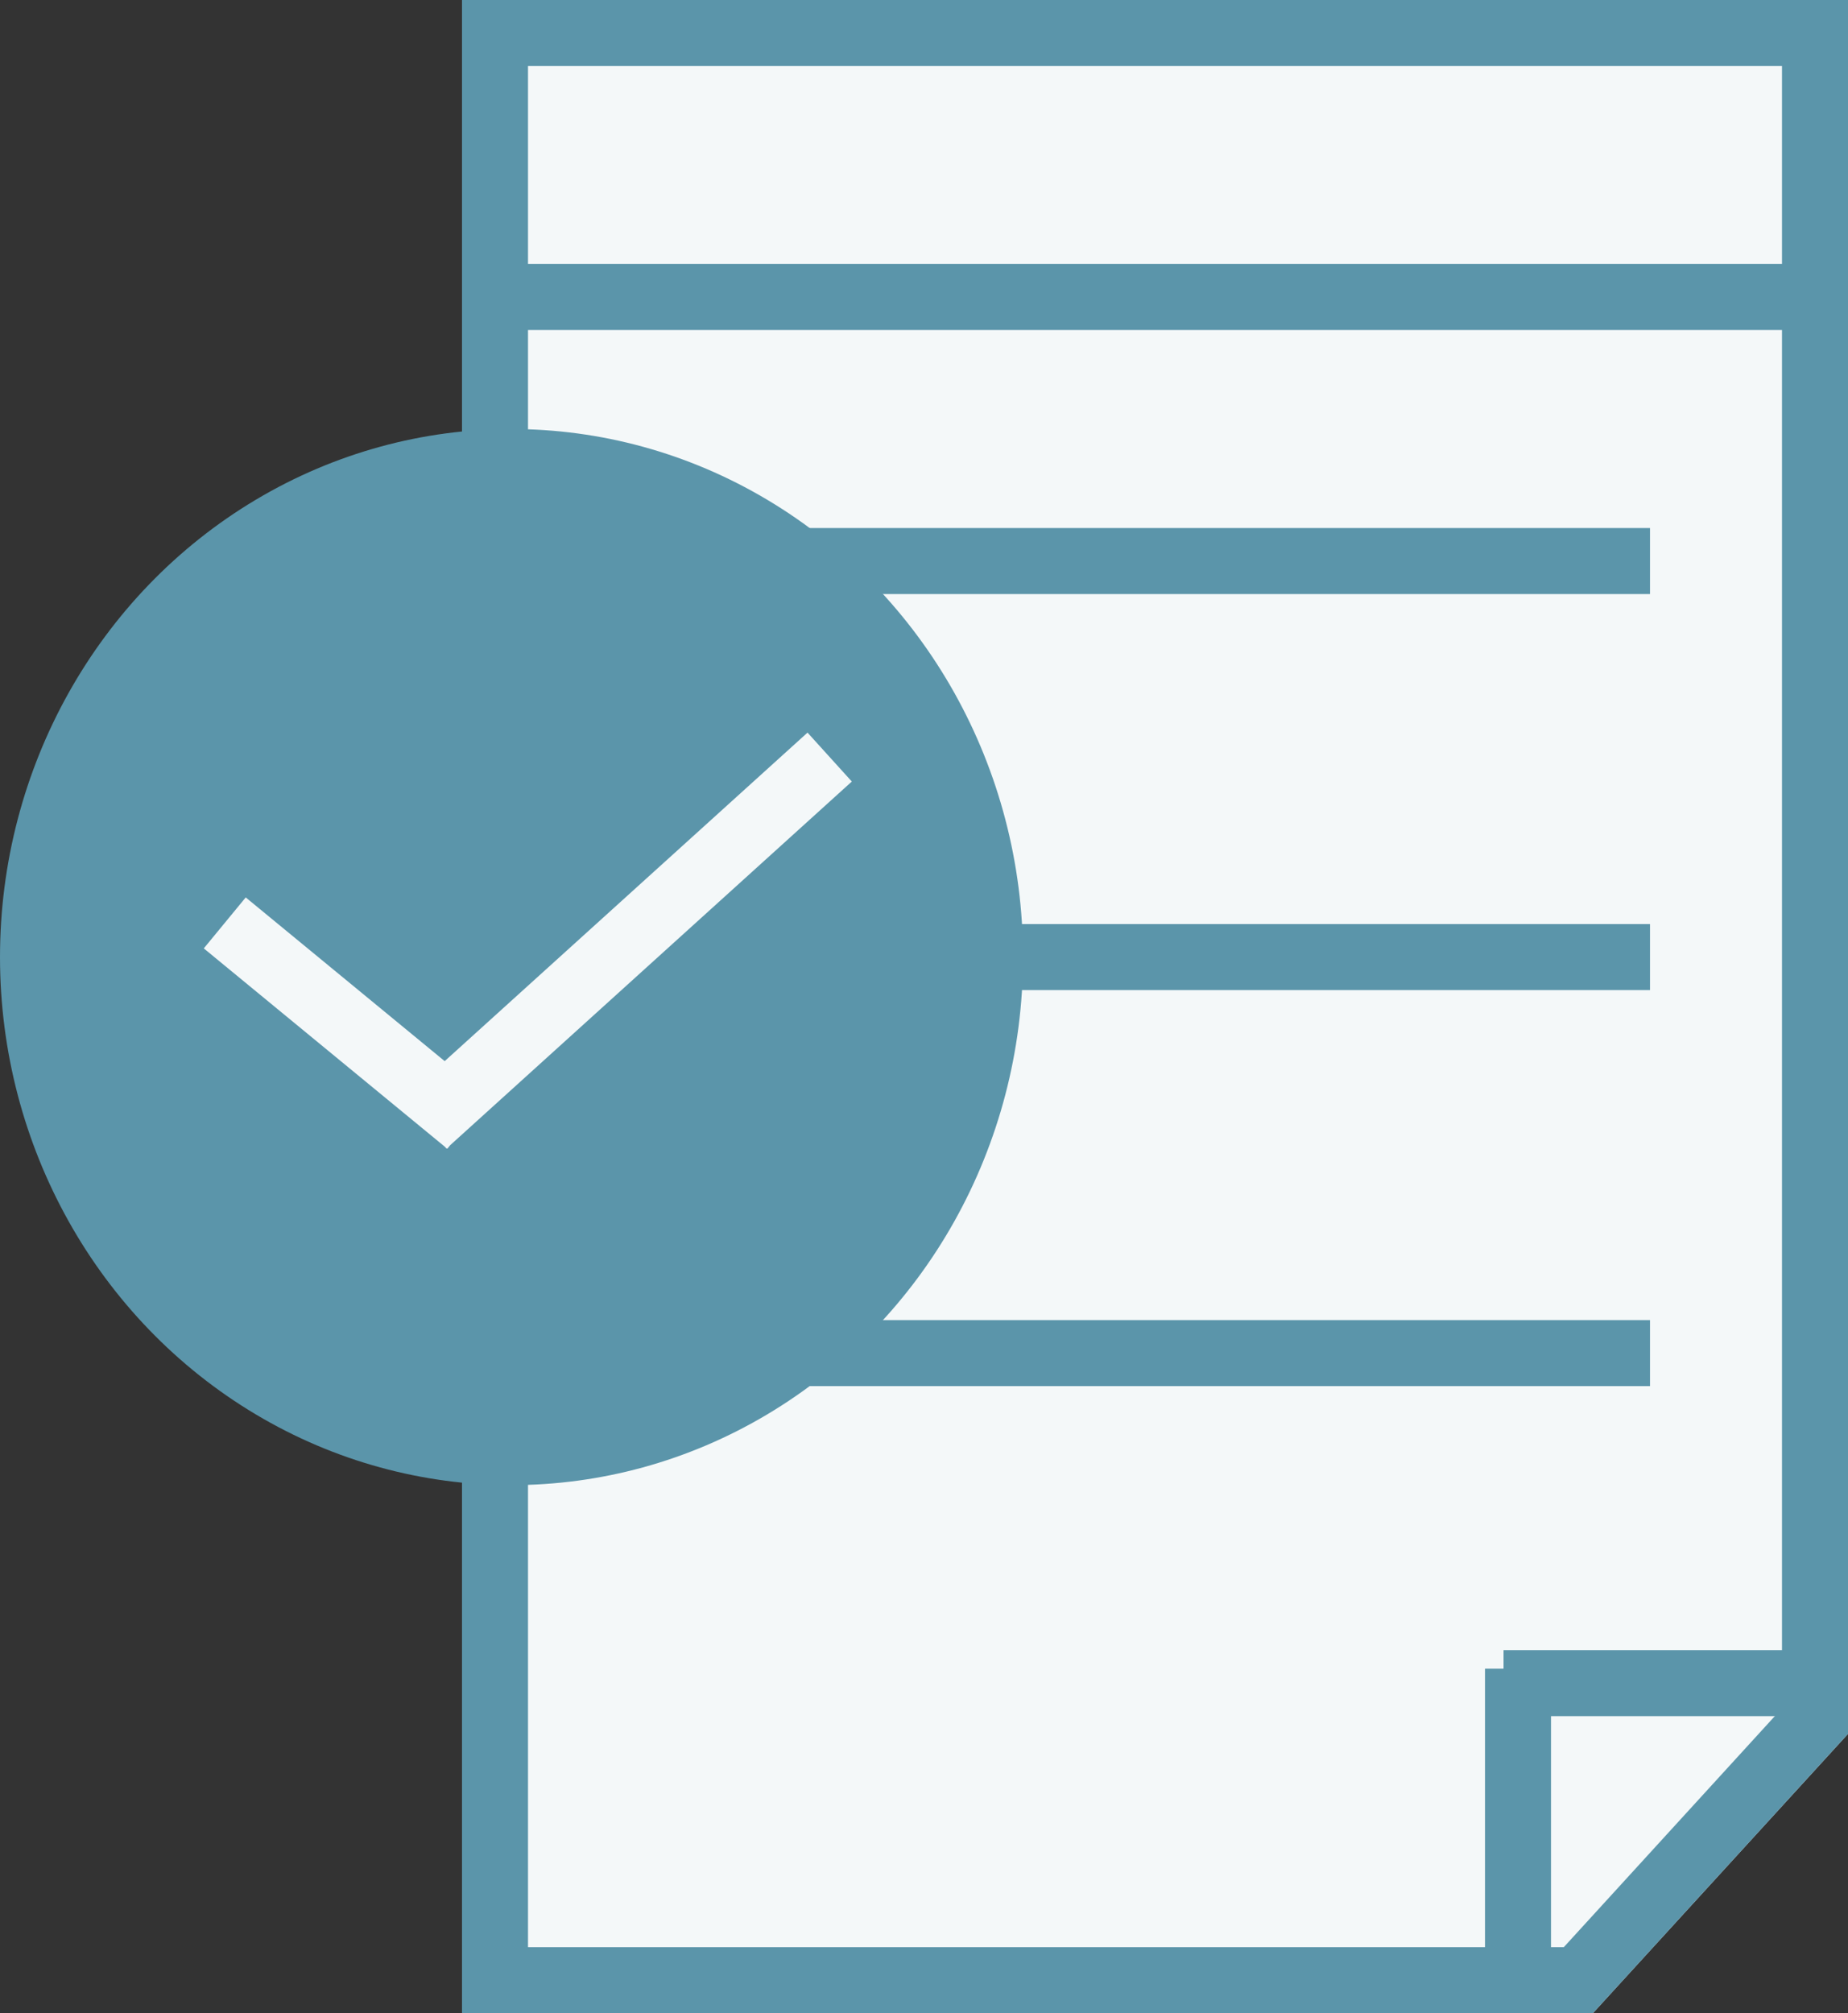 <svg width="56" height="61" viewBox="0 0 56 61" xmlns="http://www.w3.org/2000/svg" xmlns:xlink="http://www.w3.org/1999/xlink"><rect x="0" y="0" width="56" height="61" fill="#333333" stroke="none"/><title>Group 6</title><defs><path id="a" d="M0 0h42v52.538L34.27 61H0z"/></defs><g fill="none" fill-rule="evenodd"><g transform="translate(14)"><use fill="#F4F8F9" xlink:href="#a"/><path stroke="#5B95AA" stroke-width="2" d="M1 1v59h32.829L41 52.15V1H1z"/></g><path d="M54.438 51h-7.876m-.562.563v7.954M15.583 9h38.834M20 17h29M20 29h29M20 41h29" stroke="#5B95AA" stroke-width="2" stroke-linecap="square"/><g transform="translate(0 13)"><ellipse fill="#5B95AA" cx="15.5" cy="16" rx="15.5" ry="16"/><path d="M7.583 15.6l5.834 4.8m.183-.011l10.8-9.778" stroke="#F4F8F9" stroke-width="2" stroke-linecap="square"/></g></g></svg>